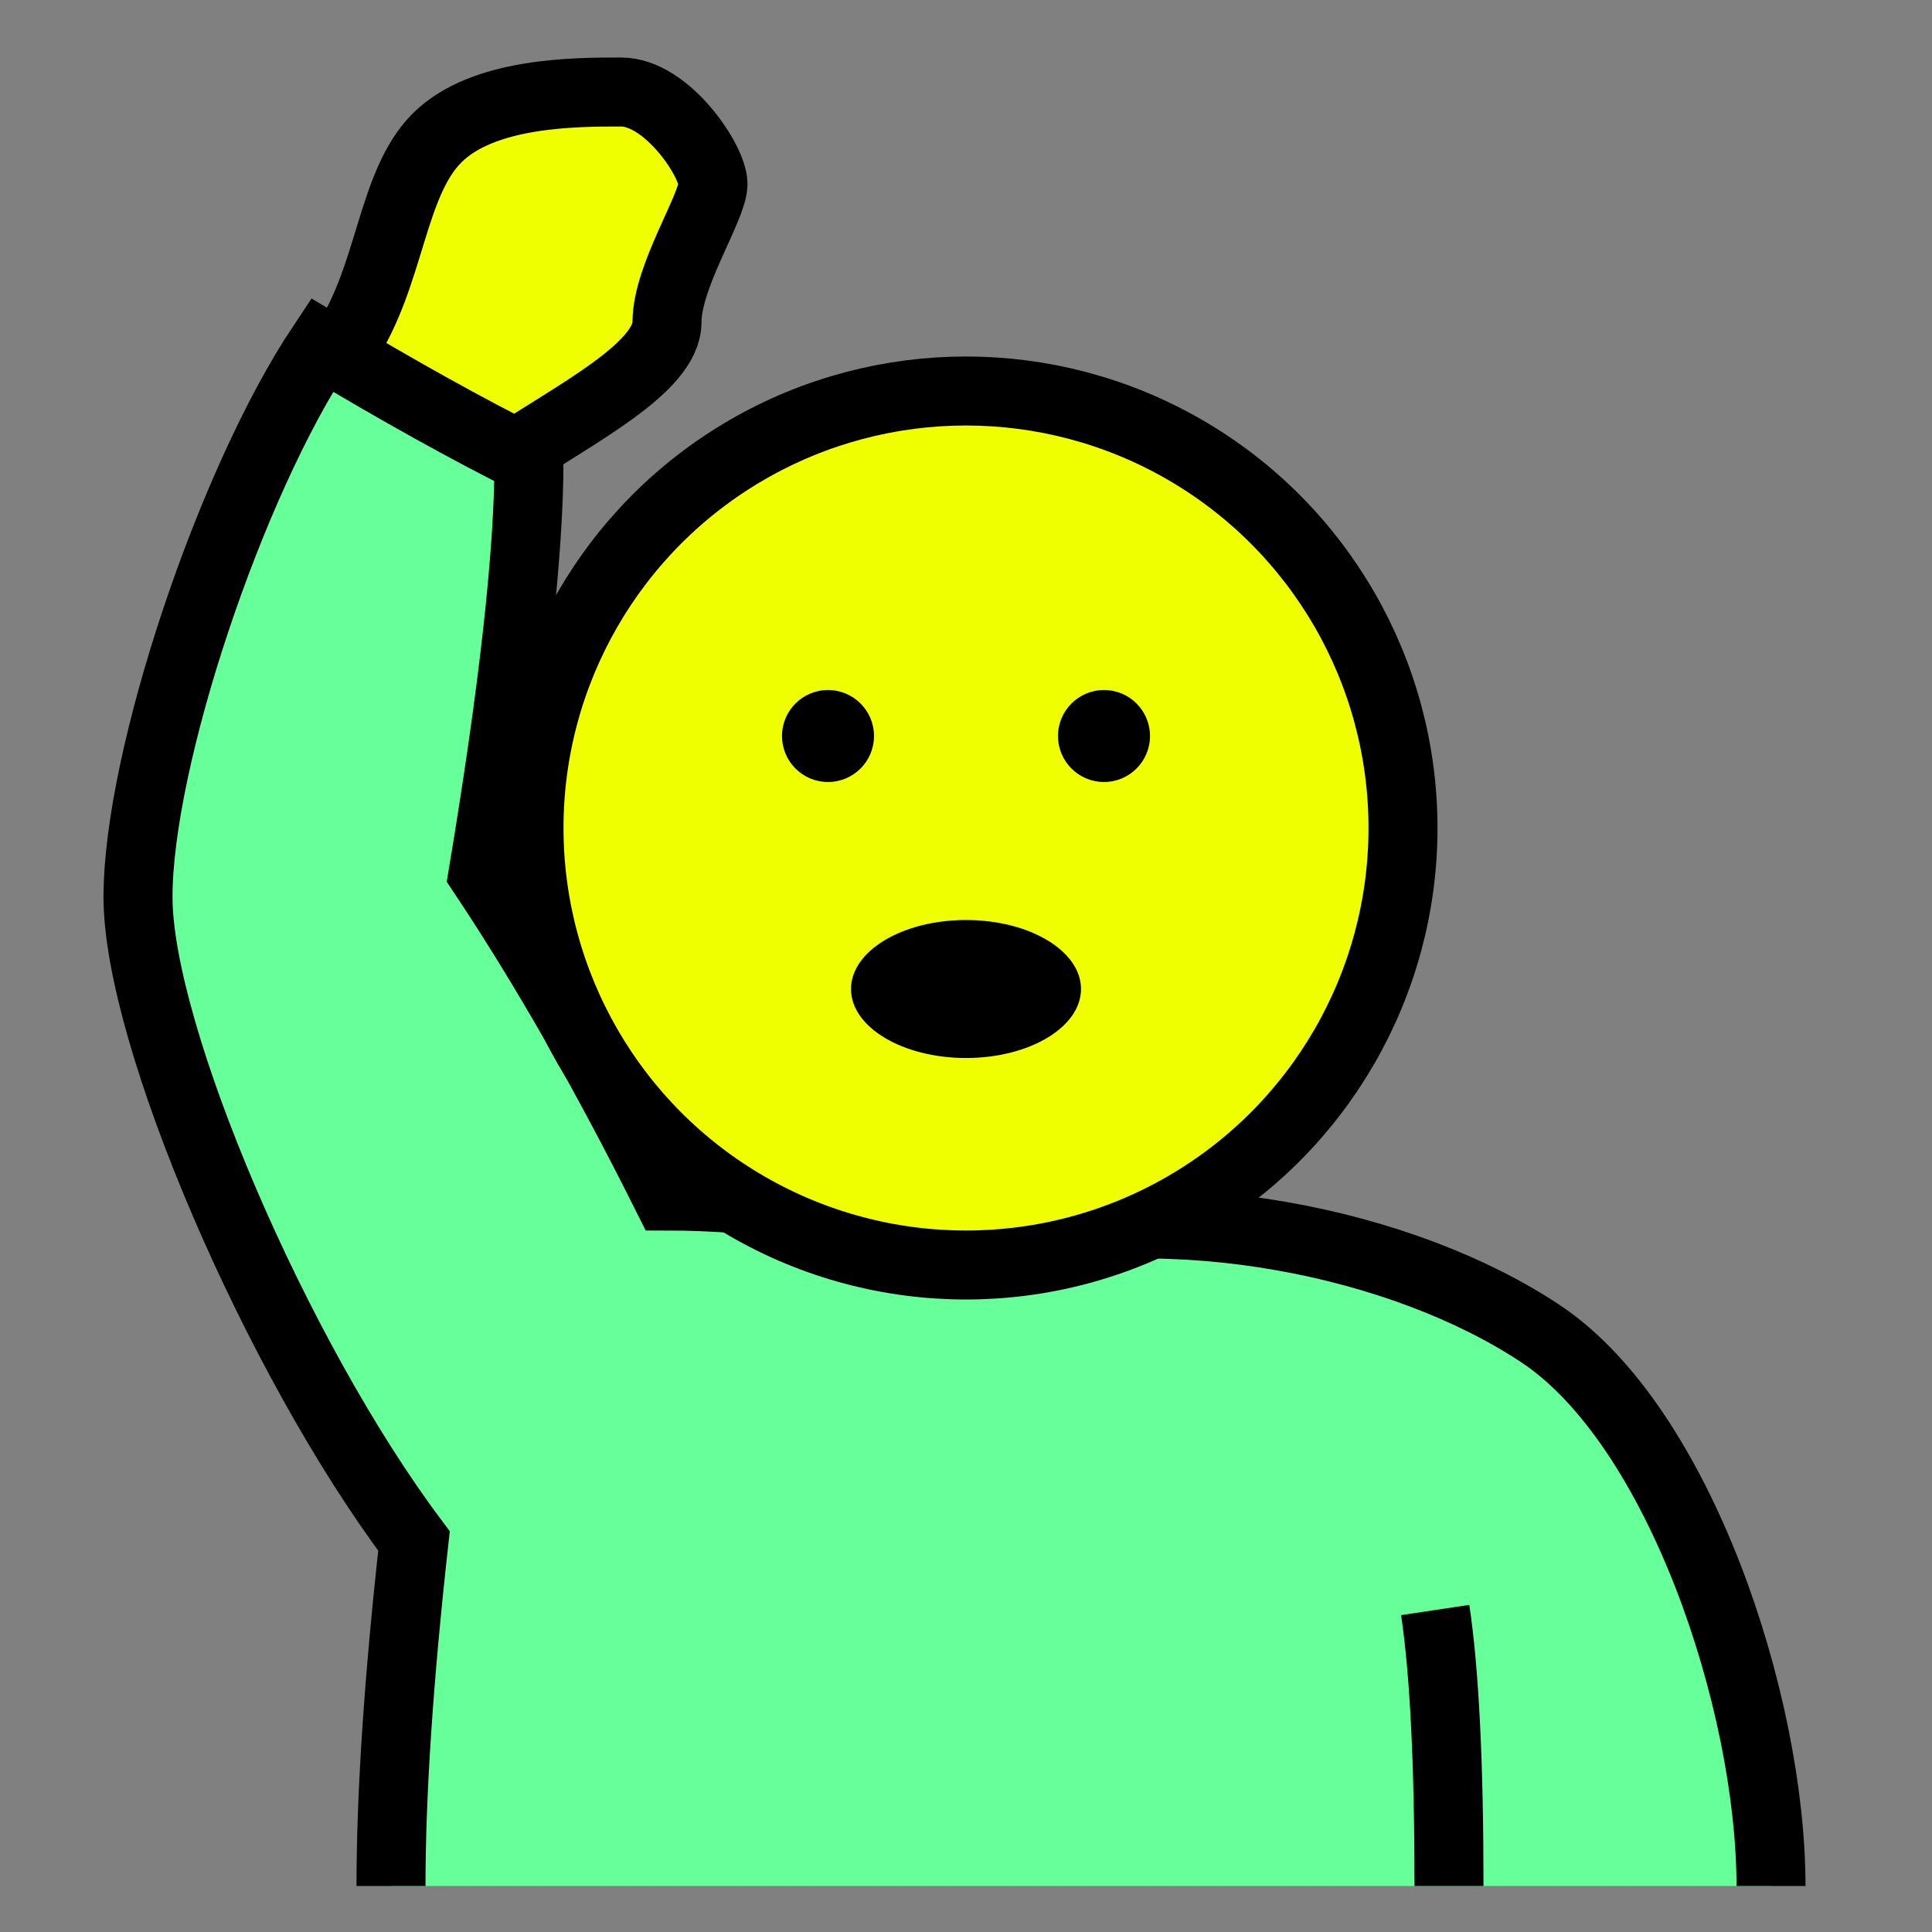 <?xml version="1.0" encoding="utf-8"?>
<!DOCTYPE svg PUBLIC "-//W3C//DTD SVG 1.1//EN" "http://www.w3.org/Graphics/SVG/1.1/DTD/svg11.dtd">
<svg version="1.1" xmlns="http://www.w3.org/2000/svg" xmlns:xlink="http://www.w3.org/1999/xlink" viewBox="-21 -21 42 42">
	<rect x="-21" y="-21" width="42" height="42" fill="#808080" stroke="none"/>
	<title>Happy person raising one hand</title>
	<path d="M-13.5 -13.5c1 -1.5 1 -3.5 2 -4.5s3 -1 4 -1s2 1.5 2 2s-1 2 -1 3c0 1 -2 2 -3.5 3" fill="#efff00" stroke="#000" stroke-width="1.5" stroke-linejoin="round"/>
	<path d="M-12.5 20q0 -3 0.5 -7.5c-3 -4 -6 -11 -6 -14s2 -9 4 -12q2.5 1.5 4.5 2.5q0 3 -1 9q2 3 4 7q3 0 7 1c4 -1 9 0 12 2s5 8 5 12m-7 0q0 -4 -0.3 -6" fill="#6f9" stroke="#000" stroke-width="1.5" stroke-linejoin="miter"/>
	<circle cx="0" cy="-3" r="9.5" fill="#efff00" stroke="#000" stroke-width="1.5"/>
	<circle cx="3" cy="-5" r="1" fill="#000"/>
	<circle cx="-3" cy="-5" r="1" fill="#000"/>
	<ellipse cx="0" cy="0.5" rx="2.5" ry="1.5" fill="#000"/>
</svg>
